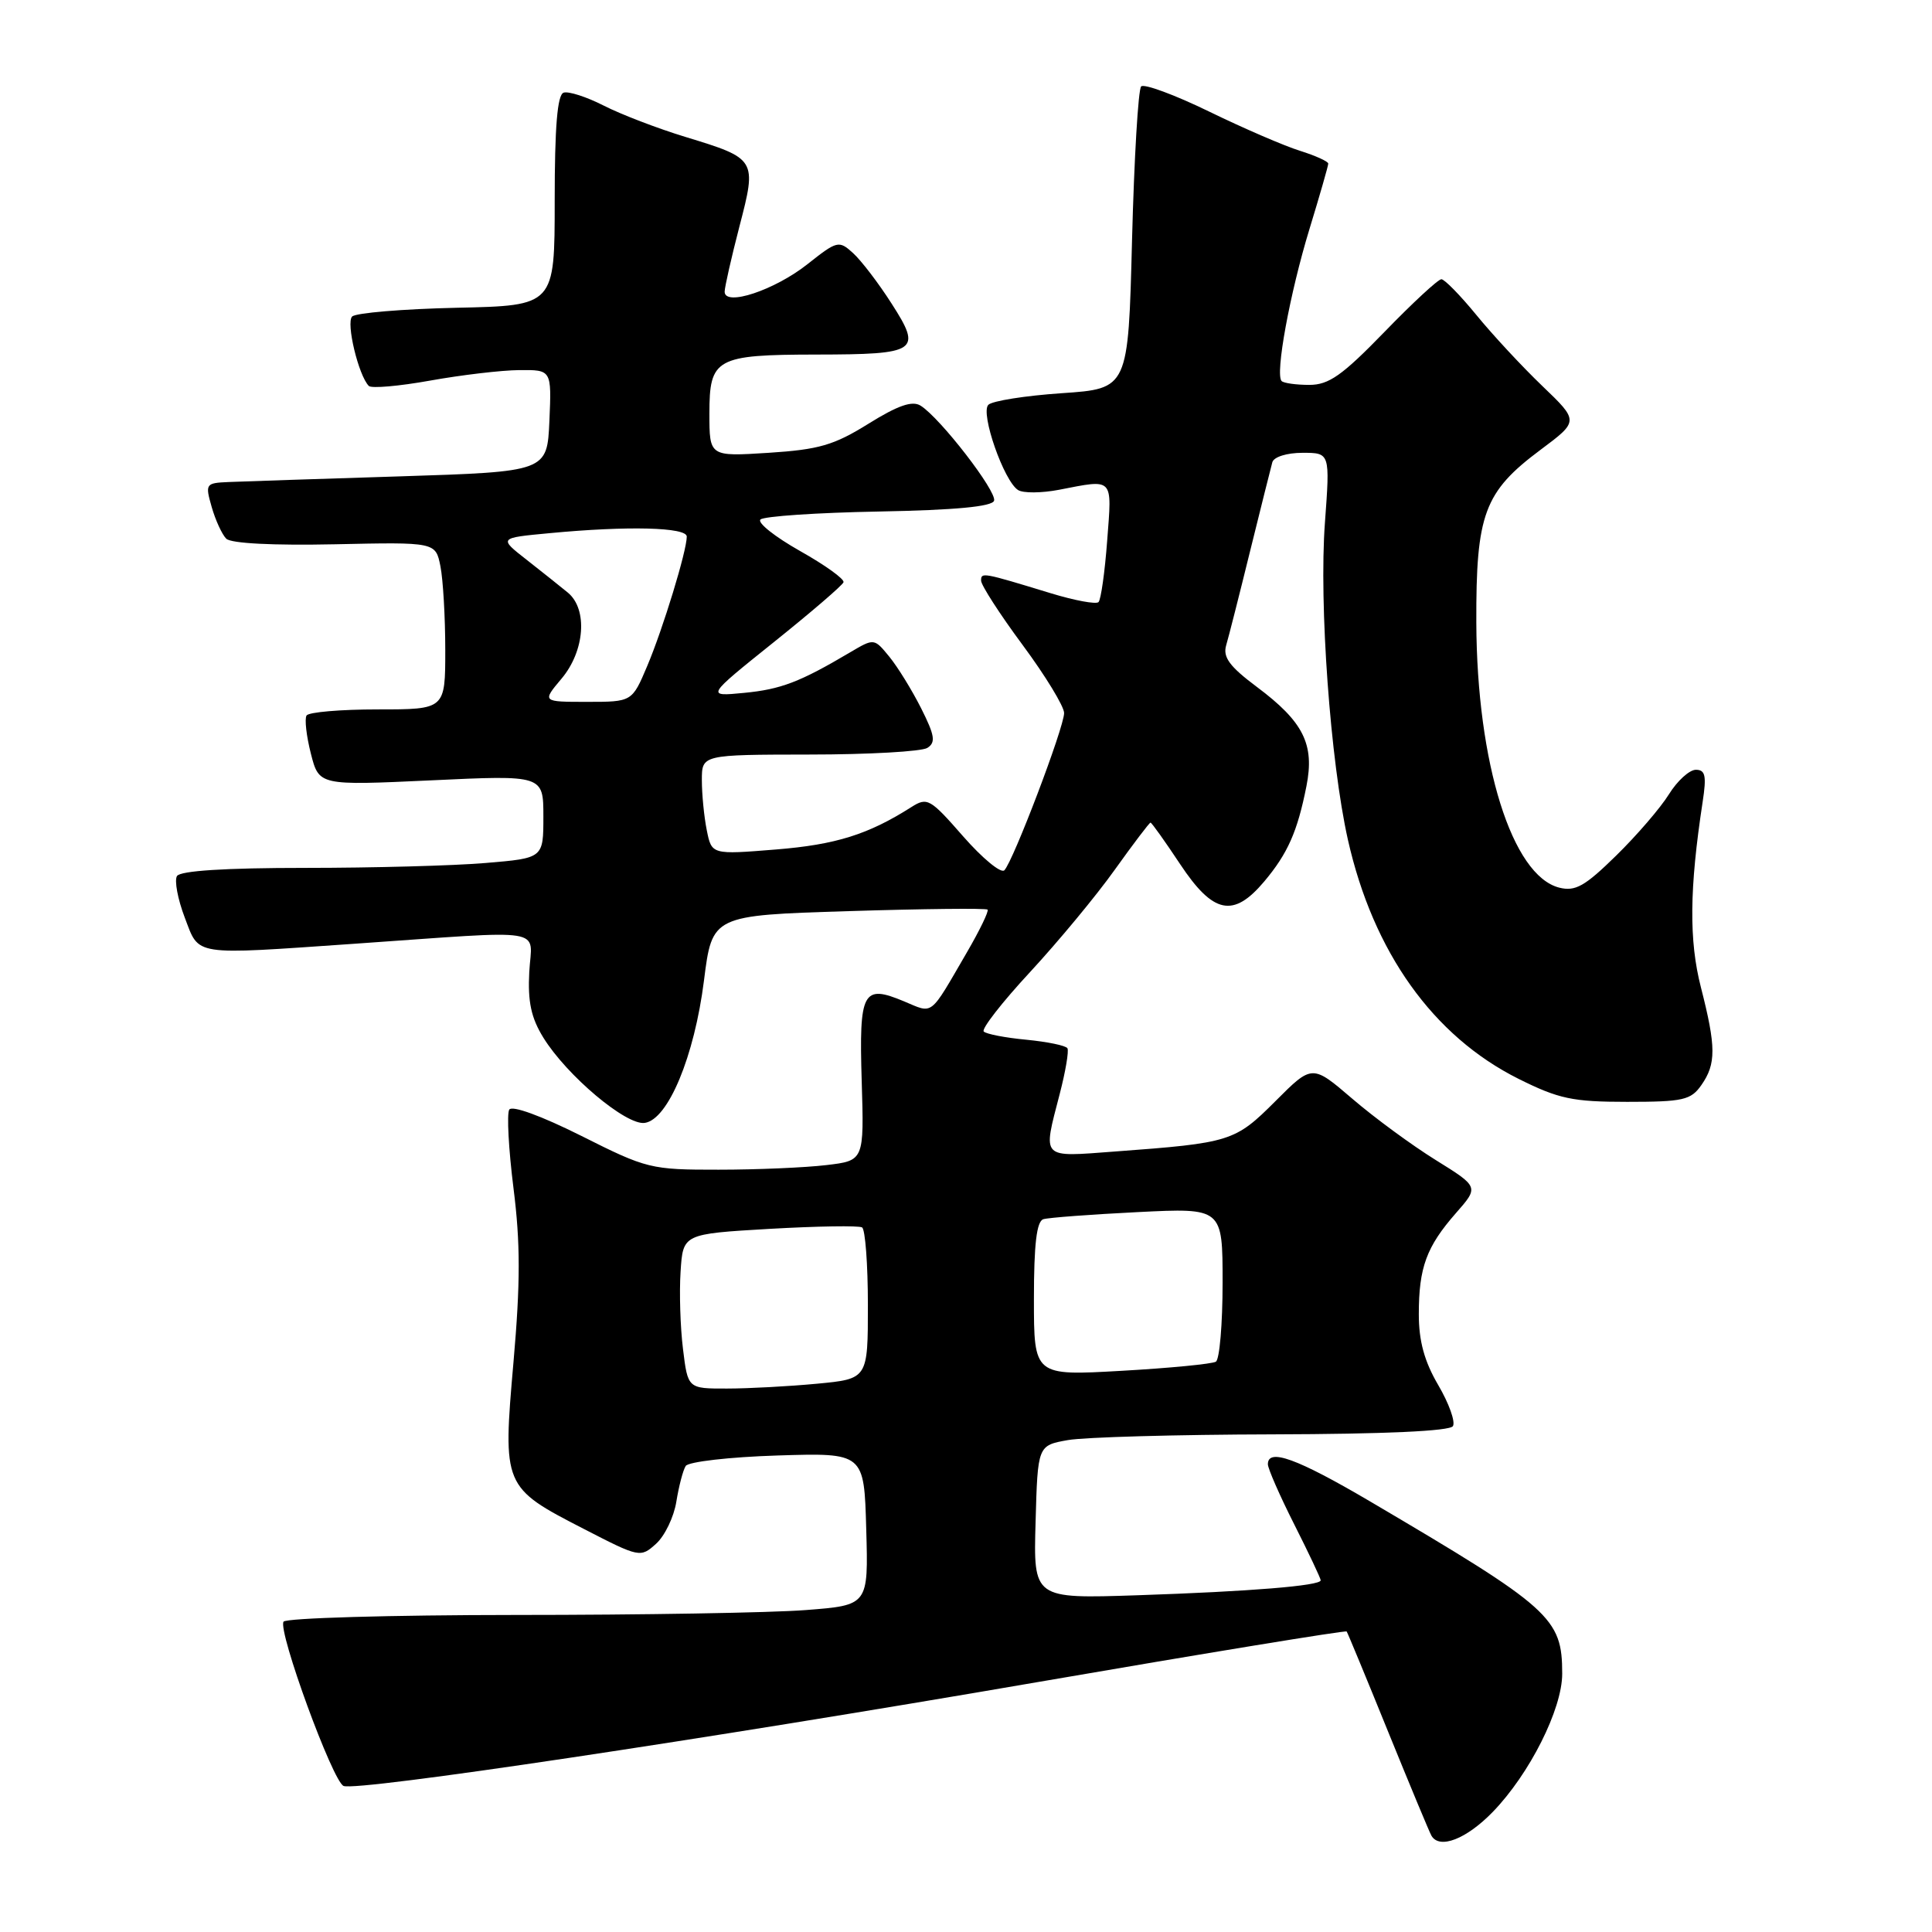 <?xml version="1.0" encoding="UTF-8" standalone="no"?>
<!DOCTYPE svg PUBLIC "-//W3C//DTD SVG 1.1//EN" "http://www.w3.org/Graphics/SVG/1.1/DTD/svg11.dtd" >
<svg xmlns="http://www.w3.org/2000/svg" xmlns:xlink="http://www.w3.org/1999/xlink" version="1.1" viewBox="0 0 256 256">
 <g >
 <path fill="currentColor"
d=" M 197.79 240.10 C 202.68 235.06 207.00 226.47 207.00 221.78 C 207.00 214.37 205.57 213.09 181.50 198.92 C 171.87 193.26 168.00 191.85 168.00 194.02 C 168.00 194.59 169.57 198.18 171.50 202.00 C 173.43 205.82 175.00 209.15 175.00 209.40 C 175.00 210.12 165.63 210.88 150.72 211.38 C 136.93 211.84 136.93 211.84 137.22 201.68 C 137.50 191.53 137.50 191.53 141.50 190.82 C 143.70 190.43 155.94 190.09 168.69 190.06 C 183.46 190.02 192.11 189.63 192.52 188.97 C 192.87 188.40 192.00 185.96 190.58 183.54 C 188.74 180.40 188.00 177.71 188.00 174.14 C 188.00 167.95 189.01 165.20 192.92 160.74 C 195.97 157.27 195.97 157.27 190.24 153.71 C 187.08 151.75 182.11 148.10 179.19 145.59 C 173.87 141.03 173.87 141.03 168.99 145.92 C 163.65 151.26 163.05 151.45 147.75 152.58 C 137.82 153.32 138.16 153.68 140.41 144.98 C 141.19 141.99 141.65 139.25 141.44 138.90 C 141.22 138.54 138.77 138.04 136.00 137.77 C 133.23 137.51 130.68 137.02 130.35 136.68 C 130.02 136.35 132.78 132.80 136.50 128.79 C 140.21 124.78 145.26 118.69 147.71 115.25 C 150.17 111.81 152.30 109.00 152.45 109.00 C 152.60 109.00 154.36 111.47 156.37 114.50 C 160.76 121.11 163.42 121.66 167.51 116.81 C 170.63 113.10 171.92 110.19 173.11 104.17 C 174.21 98.62 172.72 95.64 166.54 91.02 C 162.93 88.32 162.02 87.09 162.47 85.52 C 162.80 84.41 164.23 78.78 165.65 73.00 C 167.08 67.22 168.40 61.94 168.59 61.25 C 168.79 60.54 170.52 60.00 172.59 60.00 C 176.24 60.00 176.24 60.00 175.56 69.25 C 174.76 80.04 176.28 100.88 178.60 111.25 C 181.95 126.16 189.89 137.29 201.21 142.95 C 206.55 145.61 208.37 146.00 215.60 146.00 C 223.03 146.00 224.05 145.77 225.44 143.78 C 227.41 140.97 227.40 138.72 225.38 130.83 C 223.79 124.63 223.85 117.78 225.61 106.25 C 226.14 102.80 225.97 102.00 224.71 102.00 C 223.86 102.00 222.25 103.46 221.14 105.25 C 220.03 107.04 216.88 110.70 214.14 113.38 C 210.01 117.43 208.74 118.15 206.62 117.62 C 200.36 116.05 195.69 101.14 195.62 82.50 C 195.57 68.11 196.65 65.18 204.13 59.60 C 209.22 55.80 209.22 55.80 204.36 51.14 C 201.69 48.58 197.76 44.35 195.63 41.74 C 193.50 39.14 191.41 37.00 190.99 37.00 C 190.56 37.00 187.16 40.15 183.43 44.00 C 177.85 49.75 176.08 51.00 173.49 51.00 C 171.75 51.00 170.10 50.77 169.82 50.49 C 168.94 49.60 170.91 38.86 173.51 30.35 C 174.88 25.87 176.00 21.97 176.00 21.68 C 176.00 21.39 174.31 20.63 172.25 19.98 C 170.19 19.34 164.77 17.00 160.21 14.78 C 155.65 12.56 151.60 11.07 151.21 11.45 C 150.82 11.84 150.28 21.01 150.00 31.83 C 149.50 51.50 149.50 51.50 140.70 52.10 C 135.86 52.43 131.48 53.12 130.96 53.64 C 129.87 54.73 133.03 63.78 134.91 64.94 C 135.59 65.36 138.02 65.34 140.32 64.90 C 147.64 63.48 147.35 63.18 146.71 71.60 C 146.40 75.78 145.88 79.46 145.56 79.78 C 145.24 80.10 142.39 79.57 139.24 78.61 C 130.14 75.83 130.00 75.81 130.00 76.94 C 130.00 77.53 132.47 81.37 135.50 85.46 C 138.53 89.55 141.00 93.61 141.00 94.48 C 141.00 96.38 134.25 114.14 133.08 115.32 C 132.63 115.76 130.18 113.74 127.63 110.83 C 123.24 105.81 122.87 105.60 120.75 106.95 C 115.05 110.57 110.76 111.92 102.84 112.56 C 94.30 113.25 94.30 113.25 93.65 110.00 C 93.29 108.21 93.00 105.23 93.00 103.37 C 93.00 100.00 93.00 100.00 107.25 99.98 C 115.09 99.98 122.12 99.58 122.88 99.10 C 124.01 98.38 123.87 97.46 122.06 93.86 C 120.85 91.46 118.96 88.39 117.85 87.03 C 115.83 84.56 115.83 84.56 112.66 86.43 C 105.97 90.39 103.47 91.34 98.59 91.81 C 93.54 92.30 93.54 92.30 102.52 85.10 C 107.46 81.14 111.62 77.57 111.77 77.15 C 111.91 76.73 109.32 74.87 106.01 73.01 C 102.70 71.14 100.33 69.27 100.76 68.84 C 101.19 68.41 108.25 67.93 116.44 67.78 C 126.56 67.59 131.46 67.13 131.72 66.35 C 132.12 65.13 124.57 55.36 121.98 53.75 C 120.88 53.06 118.97 53.72 115.07 56.15 C 110.49 59.00 108.51 59.57 101.84 60.00 C 94.00 60.50 94.00 60.50 94.00 54.79 C 94.00 47.47 94.84 47.00 108.18 46.98 C 121.61 46.96 122.21 46.56 118.15 40.24 C 116.41 37.51 114.10 34.50 113.03 33.53 C 111.16 31.83 110.93 31.89 107.00 35.00 C 102.65 38.45 95.99 40.66 96.02 38.64 C 96.03 38.02 96.91 34.13 97.98 30.00 C 100.30 21.09 100.25 21.02 90.81 18.14 C 87.13 17.02 82.26 15.15 79.99 13.99 C 77.71 12.83 75.32 12.06 74.68 12.28 C 73.85 12.56 73.50 16.82 73.50 26.59 C 73.50 40.50 73.50 40.50 60.52 40.78 C 53.38 40.94 47.14 41.46 46.66 41.94 C 45.83 42.77 47.50 49.75 48.87 51.14 C 49.22 51.49 52.88 51.17 57.00 50.43 C 61.12 49.69 66.43 49.06 68.80 49.04 C 73.09 49.00 73.09 49.00 72.80 55.75 C 72.50 62.50 72.50 62.50 53.00 63.12 C 42.27 63.46 32.07 63.79 30.32 63.87 C 27.24 64.00 27.17 64.10 28.05 67.18 C 28.55 68.93 29.42 70.82 29.98 71.38 C 30.61 72.01 36.22 72.29 44.36 72.12 C 57.72 71.83 57.72 71.83 58.36 75.04 C 58.71 76.81 59.00 81.79 59.00 86.13 C 59.00 94.00 59.00 94.00 50.06 94.00 C 45.14 94.00 40.89 94.36 40.62 94.81 C 40.34 95.26 40.60 97.53 41.19 99.85 C 42.27 104.09 42.27 104.09 57.13 103.40 C 72.00 102.70 72.00 102.70 72.00 108.20 C 72.00 113.71 72.00 113.71 64.35 114.35 C 60.14 114.71 49.37 115.00 40.41 115.00 C 29.85 115.00 23.88 115.38 23.45 116.08 C 23.09 116.67 23.55 119.14 24.48 121.58 C 26.45 126.73 25.28 126.55 47.00 125.05 C 73.06 123.24 70.45 122.81 70.13 128.80 C 69.92 132.74 70.38 134.87 71.99 137.48 C 75.10 142.52 82.98 149.15 85.43 148.79 C 88.53 148.35 92.01 139.98 93.28 129.93 C 94.37 121.29 94.37 121.29 112.43 120.73 C 122.37 120.42 130.66 120.33 130.86 120.53 C 131.05 120.72 129.82 123.27 128.12 126.19 C 123.10 134.83 123.73 134.33 119.78 132.68 C 114.32 130.40 113.82 131.33 114.18 143.24 C 114.50 153.79 114.50 153.79 109.50 154.38 C 106.75 154.71 100.33 154.99 95.23 154.99 C 86.23 155.00 85.70 154.87 77.03 150.51 C 71.73 147.86 67.85 146.44 67.48 147.03 C 67.14 147.58 67.39 152.27 68.04 157.44 C 68.96 164.70 68.96 169.97 68.04 180.48 C 66.60 196.96 66.65 197.08 77.36 202.59 C 84.75 206.40 84.87 206.42 86.94 204.55 C 88.09 203.51 89.30 201.00 89.62 198.97 C 89.95 196.94 90.50 194.81 90.86 194.25 C 91.21 193.69 96.65 193.06 103.00 192.86 C 114.50 192.50 114.50 192.50 114.78 202.60 C 115.07 212.70 115.07 212.70 106.78 213.34 C 102.23 213.70 84.91 213.99 68.31 213.99 C 51.70 214.00 37.87 214.40 37.57 214.88 C 36.80 216.13 44.10 236.10 45.53 236.65 C 47.41 237.37 93.07 230.54 137.35 222.91 C 159.82 219.04 178.31 216.01 178.44 216.18 C 178.57 216.36 181.05 222.35 183.95 229.50 C 186.86 236.65 189.43 242.84 189.68 243.25 C 190.75 245.07 194.30 243.69 197.79 240.10 Z  M 90.50 178.75 C 90.14 175.86 90.00 171.25 90.18 168.50 C 90.50 163.50 90.50 163.50 101.98 162.83 C 108.30 162.47 113.81 162.38 114.23 162.64 C 114.65 162.90 115.00 167.53 115.00 172.91 C 115.00 182.71 115.00 182.71 108.25 183.35 C 104.54 183.70 99.17 183.99 96.32 183.99 C 91.14 184.00 91.14 184.00 90.50 178.75 Z  M 137.00 172.12 C 137.00 164.85 137.36 161.83 138.25 161.55 C 138.94 161.34 144.56 160.92 150.75 160.61 C 162.00 160.05 162.00 160.05 162.00 169.96 C 162.00 175.42 161.60 180.13 161.11 180.43 C 160.63 180.73 155.00 181.28 148.61 181.64 C 137.00 182.30 137.00 182.30 137.00 172.12 Z  M 74.41 89.92 C 77.49 86.26 77.90 80.73 75.25 78.53 C 74.29 77.74 71.83 75.78 69.79 74.18 C 66.08 71.28 66.08 71.28 72.79 70.65 C 83.20 69.66 91.00 69.86 91.00 71.10 C 91.00 73.00 87.85 83.31 85.76 88.25 C 83.75 93.00 83.75 93.00 77.79 93.00 C 71.82 93.00 71.82 93.00 74.41 89.92 Z "/>
</g>
</svg>